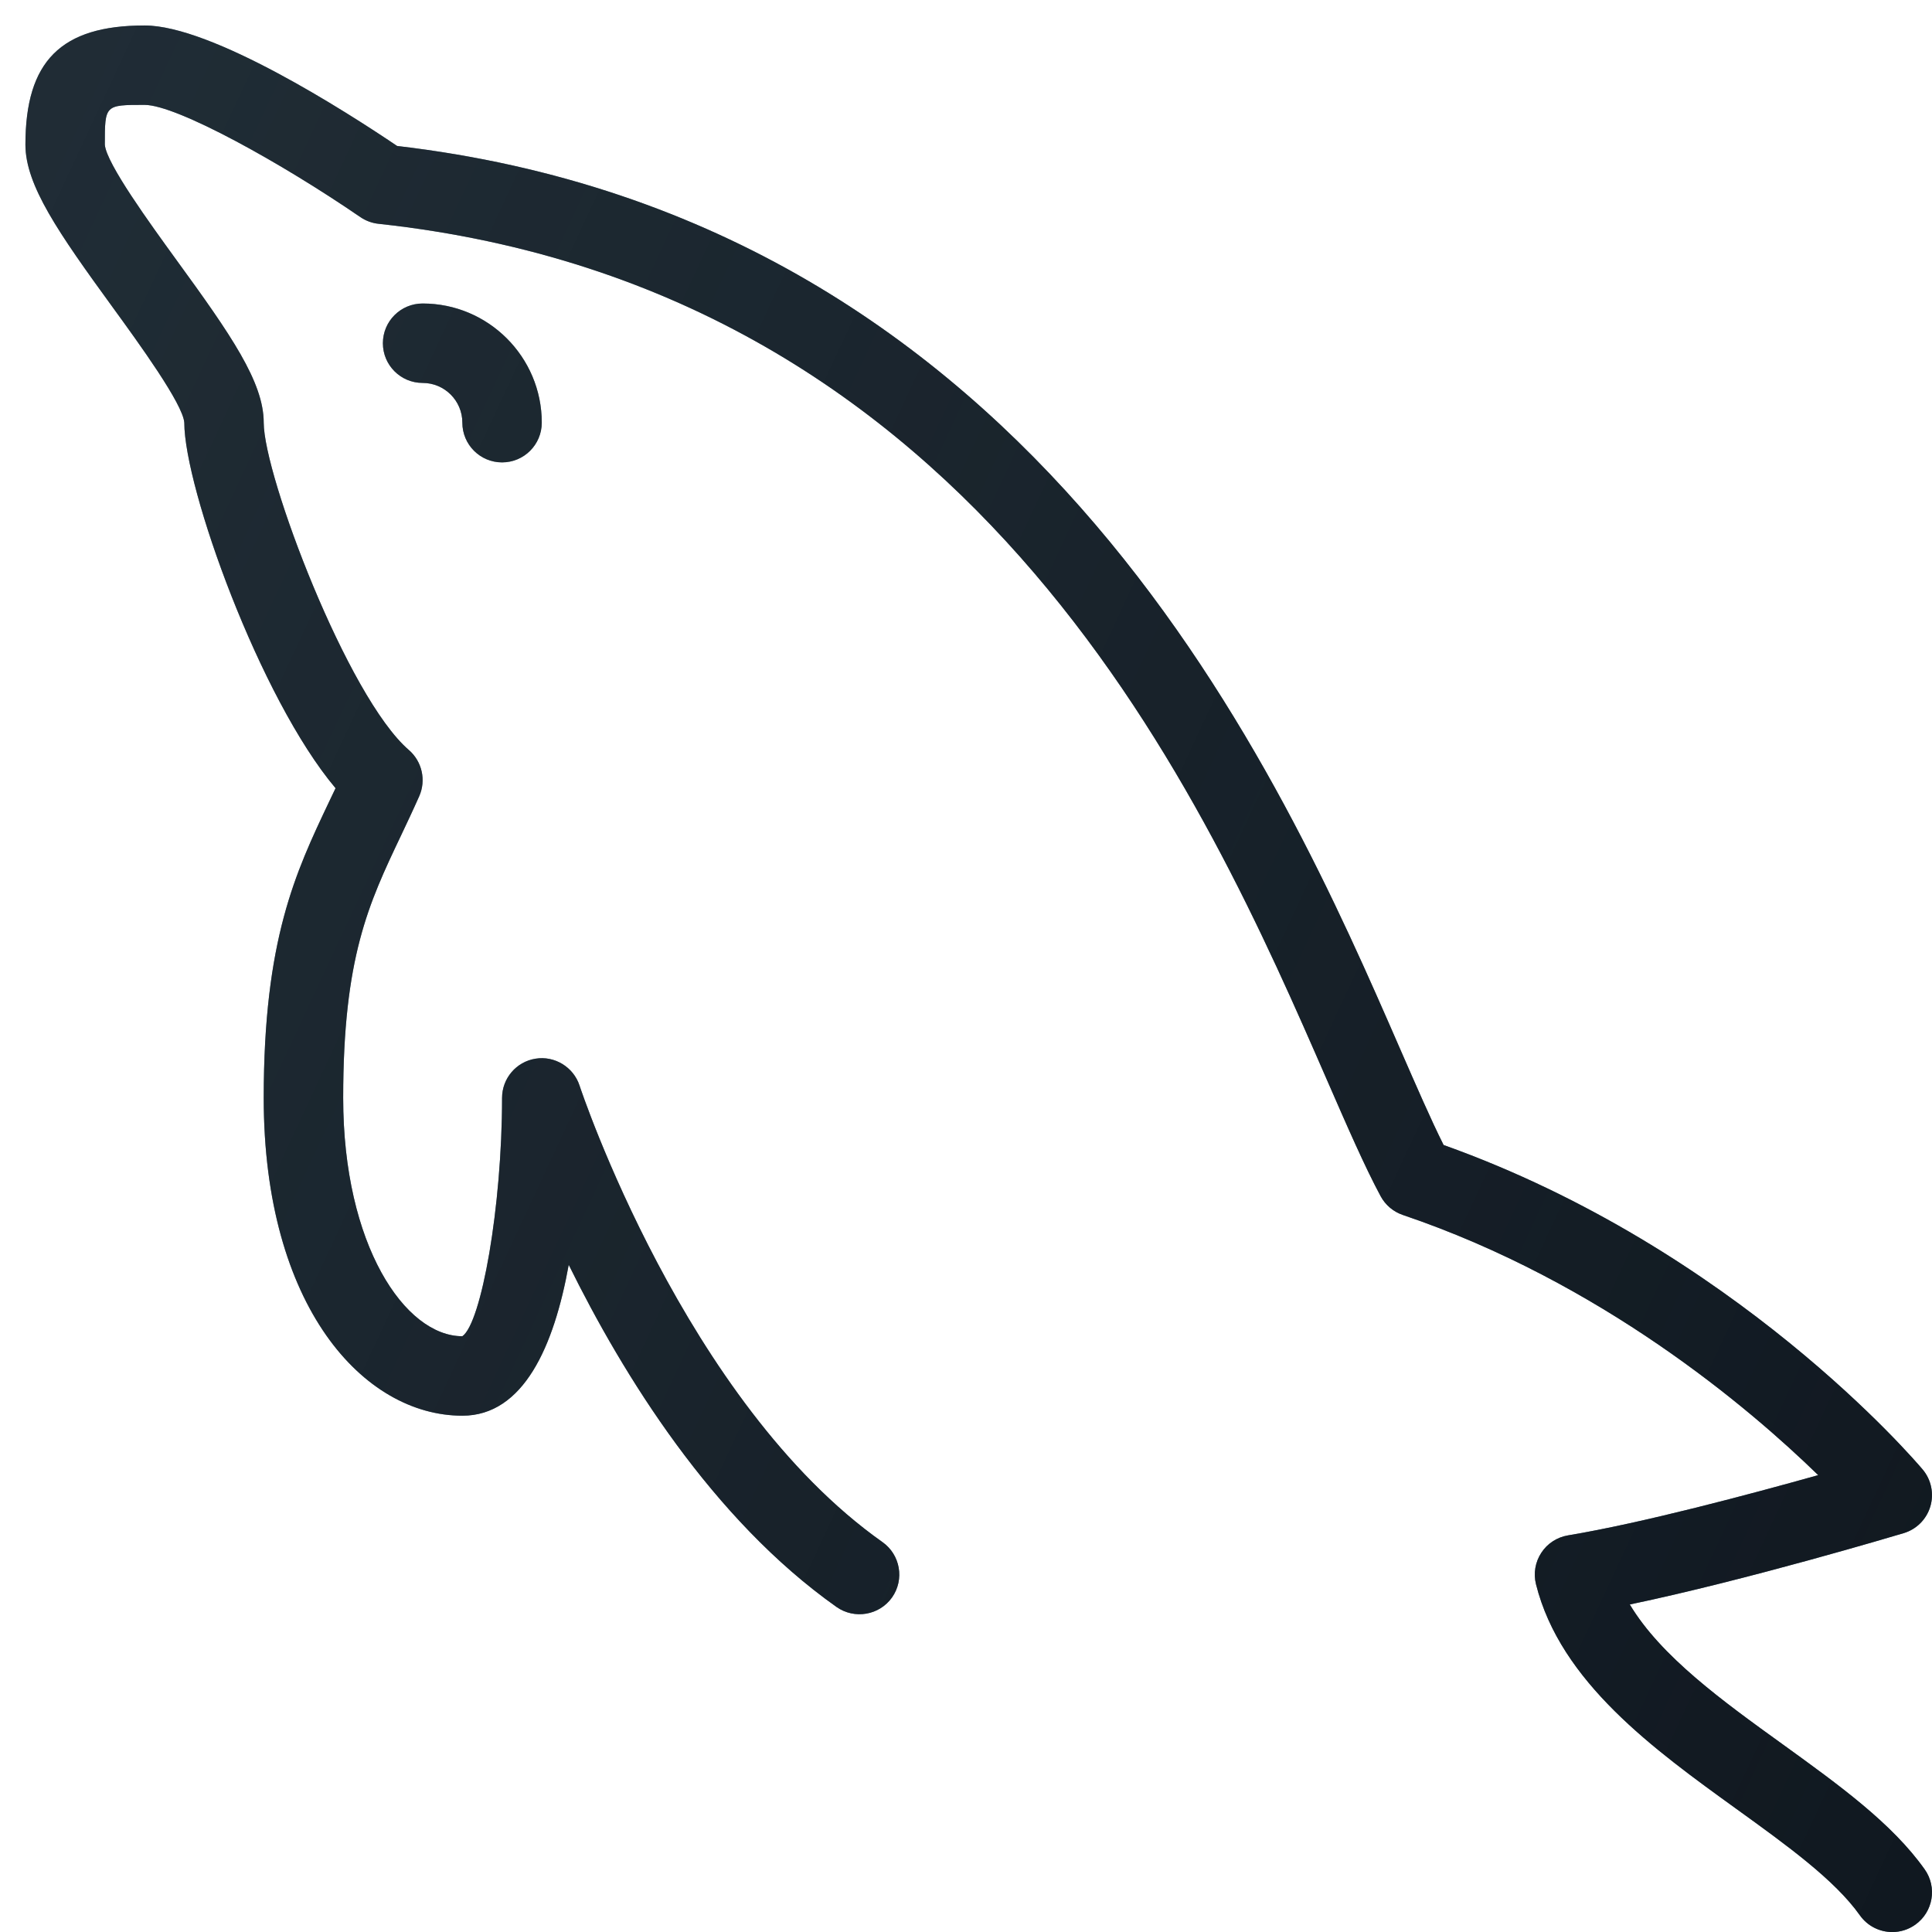 <svg width="38" height="38" viewBox="0 0 38 38" fill="none" xmlns="http://www.w3.org/2000/svg">
<g clip-path="url(#clip0)">
<path d="M37.856 36.768C37.214 35.862 36.173 35.111 35.072 34.315C33.885 33.46 32.667 32.58 32.056 31.558C34.372 31.074 37.302 30.197 37.443 30.155C37.695 30.08 37.892 29.882 37.967 29.631C38.042 29.379 37.986 29.105 37.817 28.904C37.666 28.725 34.119 24.563 28.394 22.521C28.141 22.016 27.86 21.367 27.532 20.617C25.227 15.327 20.44 4.348 7.811 2.871C6.805 2.192 4.167 0.501 2.844 0.501C1.201 0.501 0.5 1.202 0.5 2.845C0.5 3.644 1.151 4.579 2.212 6.038C2.731 6.752 3.599 7.946 3.625 8.313C3.625 9.592 5.108 13.732 6.6 15.503C6.557 15.593 6.514 15.683 6.472 15.771C5.812 17.163 5.187 18.479 5.187 21.595C5.187 25.698 7.153 27.845 9.094 27.845C10.298 27.845 10.898 26.477 11.186 24.877C12.257 27.049 14.005 29.878 16.455 31.608C16.808 31.855 17.296 31.771 17.545 31.42C17.794 31.067 17.709 30.58 17.357 30.331C13.472 27.589 11.419 21.414 11.399 21.352C11.28 20.987 10.906 20.761 10.533 20.823C10.154 20.883 9.875 21.211 9.875 21.595C9.875 23.74 9.466 26.026 9.094 26.282C7.967 26.282 6.75 24.49 6.75 21.595C6.75 18.83 7.25 17.776 7.884 16.441C8.002 16.191 8.124 15.935 8.245 15.662C8.385 15.347 8.302 14.977 8.042 14.752C6.838 13.716 5.187 9.351 5.187 8.313C5.187 7.514 4.537 6.579 3.475 5.12C2.957 4.406 2.088 3.212 2.062 2.845C2.062 2.063 2.062 2.063 2.844 2.063C3.477 2.063 5.541 3.208 7.089 4.271C7.196 4.343 7.318 4.389 7.447 4.402C19.321 5.69 23.731 15.807 26.1 21.242C26.499 22.157 26.844 22.949 27.155 23.527C27.249 23.702 27.406 23.834 27.593 23.897C31.492 25.218 34.4 27.688 35.762 29.014C34.431 29.387 32.307 29.955 30.84 30.199C30.625 30.235 30.434 30.359 30.316 30.541C30.196 30.724 30.158 30.947 30.211 31.159C30.691 33.081 32.533 34.41 34.157 35.582C35.151 36.299 36.089 36.977 36.581 37.671C36.733 37.886 36.974 38.001 37.219 38.001C37.376 38.001 37.533 37.954 37.67 37.857C38.022 37.608 38.106 37.12 37.856 36.768Z" fill="#546E7A"/>
<path d="M7.531 6.75C7.531 7.182 7.881 7.531 8.313 7.531C8.744 7.531 9.094 7.882 9.094 8.313C9.094 8.744 9.443 9.094 9.875 9.094C10.307 9.094 10.656 8.744 10.656 8.313C10.656 7.02 9.605 5.969 8.313 5.969C7.881 5.969 7.531 6.318 7.531 6.75Z" fill="#546E7A"/>
<path d="M37.856 36.768C37.214 35.862 36.173 35.111 35.072 34.315C33.885 33.46 32.667 32.58 32.056 31.558C34.372 31.074 37.302 30.197 37.443 30.155C37.695 30.08 37.892 29.882 37.967 29.631C38.042 29.379 37.986 29.105 37.817 28.904C37.666 28.725 34.119 24.563 28.394 22.521C28.141 22.016 27.86 21.367 27.532 20.617C25.227 15.327 20.44 4.348 7.811 2.871C6.805 2.192 4.167 0.501 2.844 0.501C1.201 0.501 0.5 1.202 0.5 2.845C0.5 3.644 1.151 4.579 2.212 6.038C2.731 6.752 3.599 7.946 3.625 8.313C3.625 9.592 5.108 13.732 6.6 15.503C6.557 15.593 6.514 15.683 6.472 15.771C5.812 17.163 5.187 18.479 5.187 21.595C5.187 25.698 7.153 27.845 9.094 27.845C10.298 27.845 10.898 26.477 11.186 24.877C12.257 27.049 14.005 29.878 16.455 31.608C16.808 31.855 17.296 31.771 17.545 31.42C17.794 31.067 17.709 30.58 17.357 30.331C13.472 27.589 11.419 21.414 11.399 21.352C11.28 20.987 10.906 20.761 10.533 20.823C10.154 20.883 9.875 21.211 9.875 21.595C9.875 23.74 9.466 26.026 9.094 26.282C7.967 26.282 6.75 24.49 6.75 21.595C6.75 18.83 7.25 17.776 7.884 16.441C8.002 16.191 8.124 15.935 8.245 15.662C8.385 15.347 8.302 14.977 8.042 14.752C6.838 13.716 5.187 9.351 5.187 8.313C5.187 7.514 4.537 6.579 3.475 5.12C2.957 4.406 2.088 3.212 2.062 2.845C2.062 2.063 2.062 2.063 2.844 2.063C3.477 2.063 5.541 3.208 7.089 4.271C7.196 4.343 7.318 4.389 7.447 4.402C19.321 5.69 23.731 15.807 26.1 21.242C26.499 22.157 26.844 22.949 27.155 23.527C27.249 23.702 27.406 23.834 27.593 23.897C31.492 25.218 34.4 27.688 35.762 29.014C34.431 29.387 32.307 29.955 30.84 30.199C30.625 30.235 30.434 30.359 30.316 30.541C30.196 30.724 30.158 30.947 30.211 31.159C30.691 33.081 32.533 34.41 34.157 35.582C35.151 36.299 36.089 36.977 36.581 37.671C36.733 37.886 36.974 38.001 37.219 38.001C37.376 38.001 37.533 37.954 37.67 37.857C38.022 37.608 38.106 37.12 37.856 36.768ZM7.531 6.751C7.531 7.183 7.881 7.532 8.312 7.532C8.744 7.532 9.094 7.882 9.094 8.313C9.094 8.745 9.443 9.095 9.875 9.095C10.307 9.095 10.656 8.745 10.656 8.313C10.656 7.021 9.605 5.97 8.313 5.97C7.881 5.97 7.531 6.319 7.531 6.751Z" fill="url(#paint0_linear)"/>
</g>
<defs>
<linearGradient id="paint0_linear" x1="-3.019" y1="9.578" x2="41.329" y2="30.254" gradientUnits="userSpaceOnUse">
<stop stop-color="#101820" stop-opacity="0.76"/>
<stop offset="1" stop-color="#101820"/>
</linearGradient>
<clipPath id="clip0">
<rect width="37.5" height="37.5" fill="white" transform="translate(0.5 0.5)"/>
</clipPath>
</defs>
</svg>

